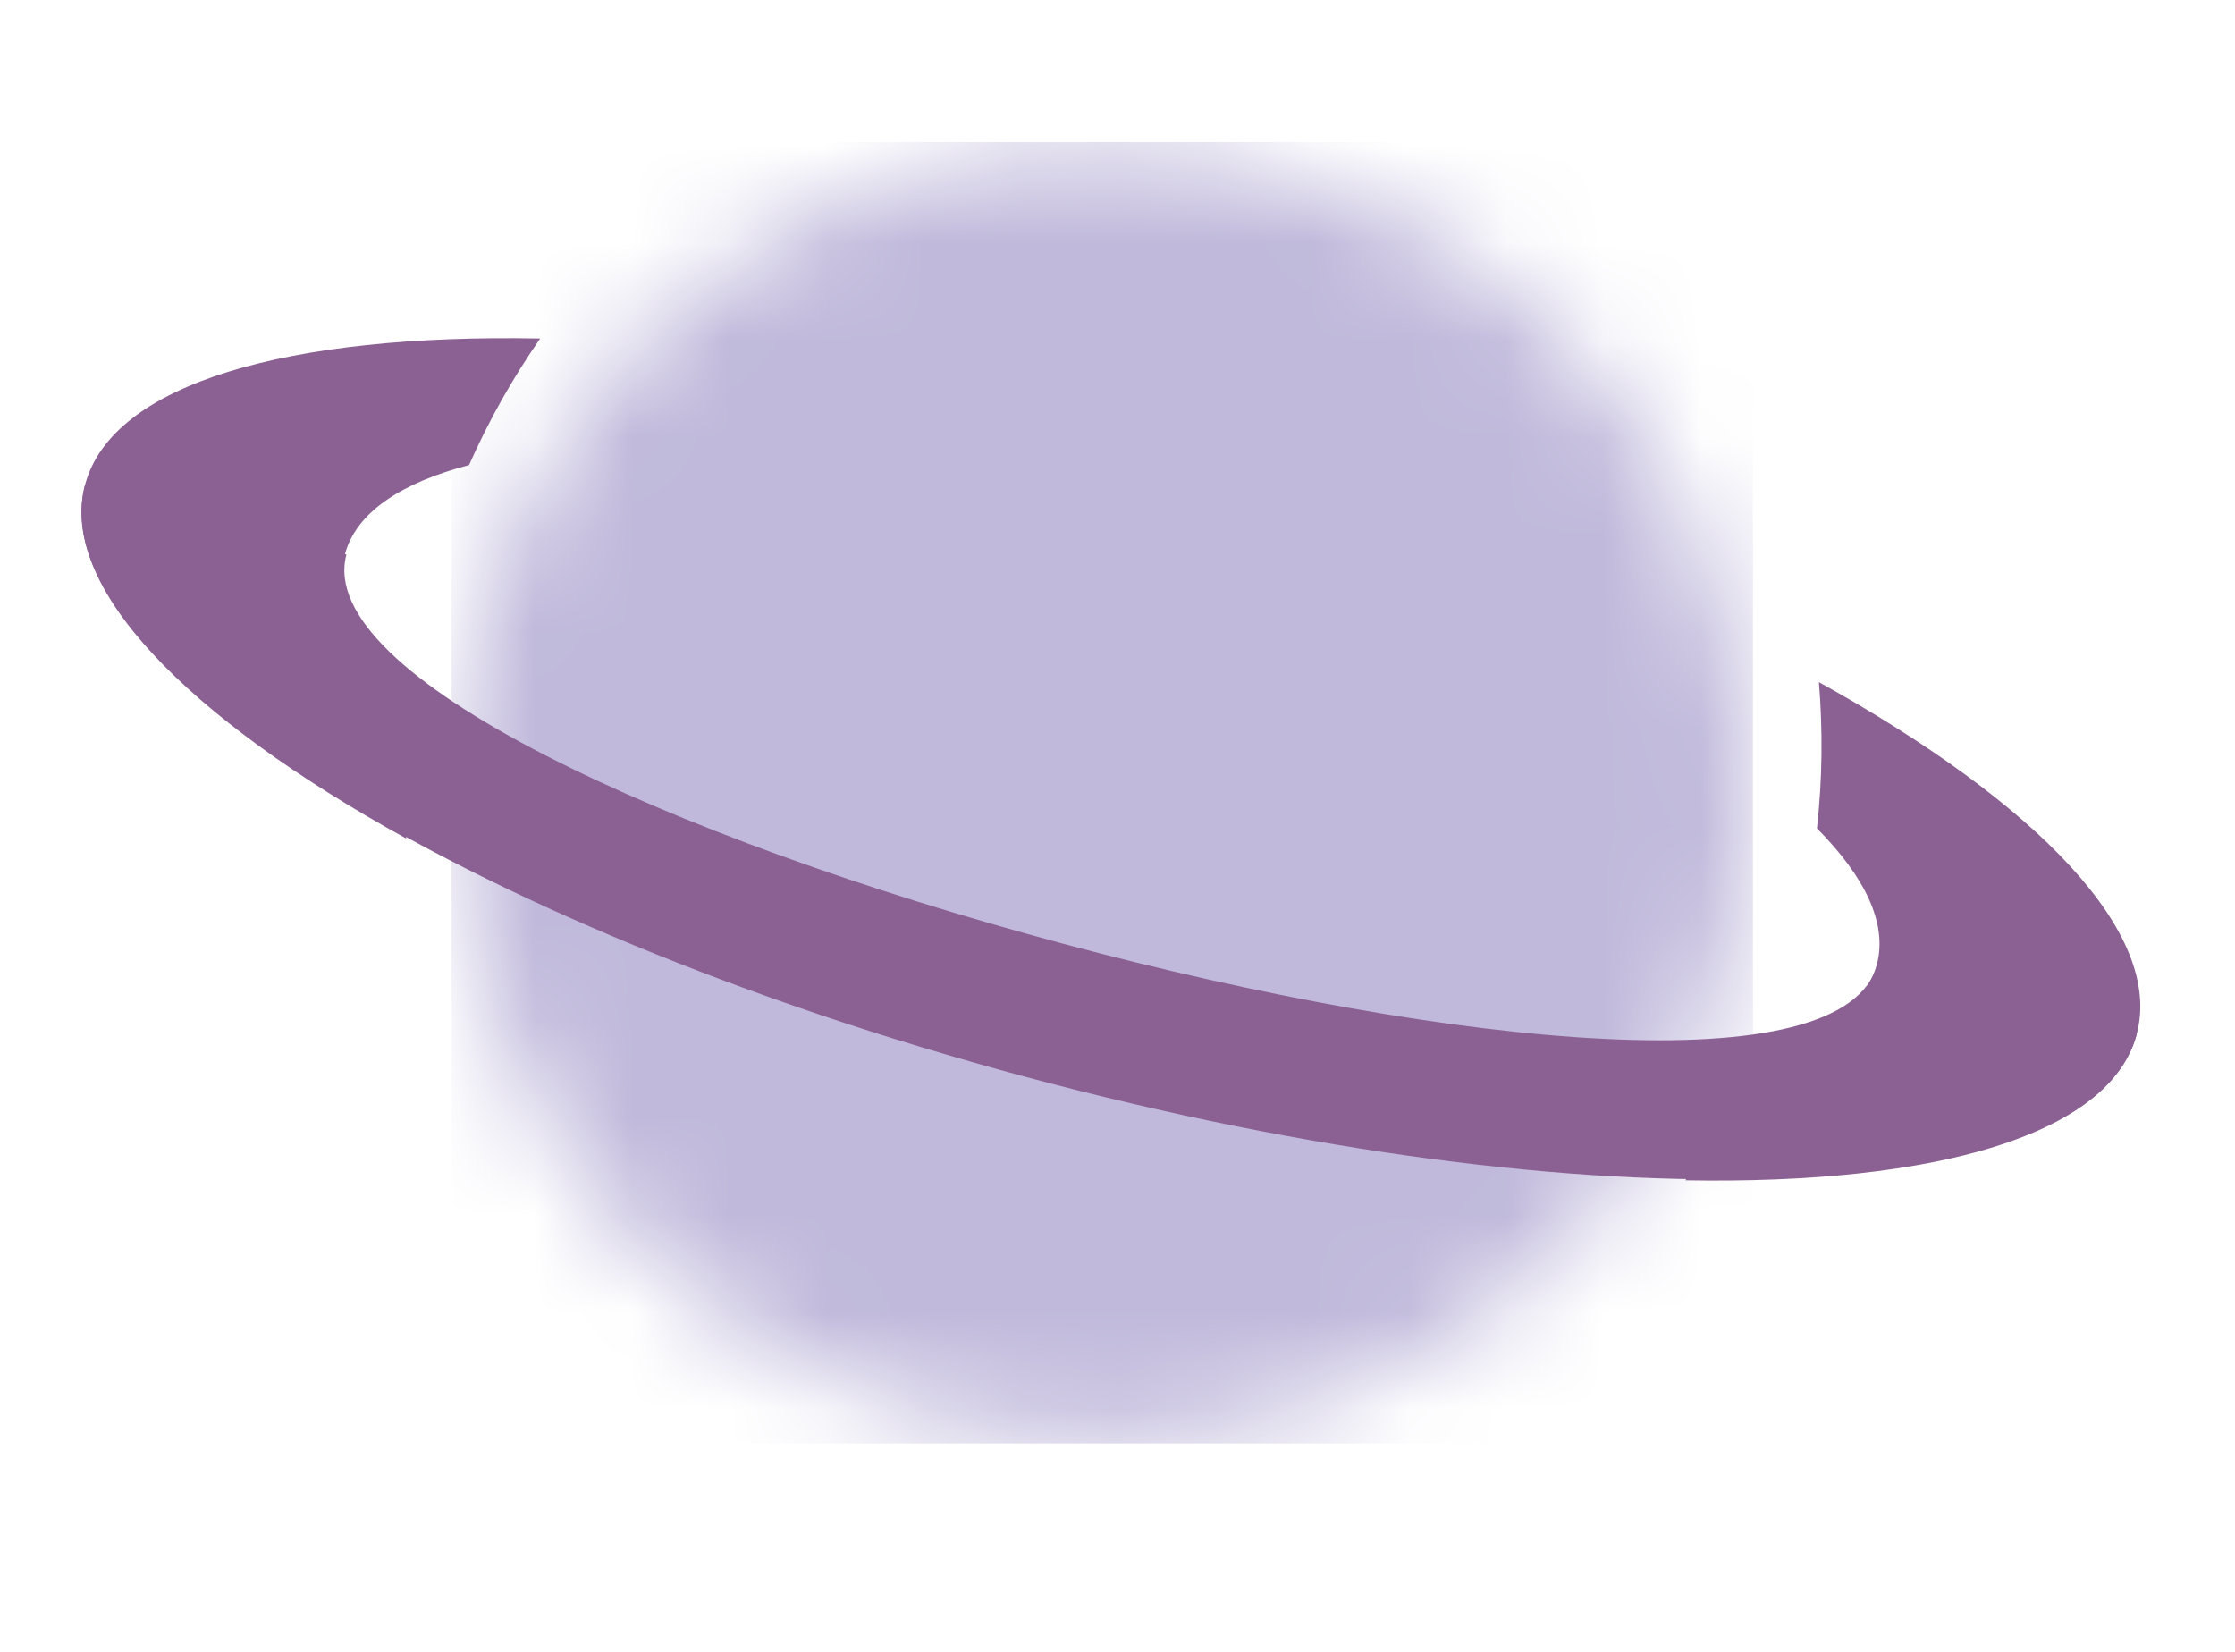 <svg width="23" height="17" viewBox="0 0 23 17" fill="none" xmlns="http://www.w3.org/2000/svg">
<mask id="mask0_3_1387" style="mask-type:alpha" maskUnits="userSpaceOnUse" x="4" y="1" width="15" height="14">
<circle cx="11.349" cy="8.158" r="6.661" transform="rotate(15 11.349 8.158)" fill="#C0B9DB"/>
</mask>
<g mask="url(#mask0_3_1387)">
<rect x="4.647" y="1.463" width="13.392" height="13.392" fill="#C0B9DB"/>
</g>
<path fill-rule="evenodd" clip-rule="evenodd" d="M18.698 8.525C19.196 9.027 19.426 9.51 19.314 9.927C19.202 10.345 18.762 10.648 18.079 10.833C17.874 11.301 17.627 11.74 17.344 12.147C19.918 12.192 21.711 11.681 21.988 10.644C22.266 9.607 20.969 8.268 18.718 7.02C18.759 7.514 18.754 8.018 18.698 8.525ZM5.559 3.484C2.965 3.434 1.155 3.945 0.876 4.987C0.597 6.029 1.908 7.376 4.181 8.63C4.139 8.14 4.143 7.64 4.198 7.136C3.678 6.623 3.436 6.129 3.55 5.703C3.664 5.278 4.12 4.971 4.827 4.786C5.032 4.323 5.278 3.888 5.559 3.484Z" fill="#8B6193"/>
<path fill-rule="evenodd" clip-rule="evenodd" d="M0.876 4.986C0.393 6.791 4.727 9.521 10.557 11.083C16.387 12.646 21.505 12.448 21.989 10.643L19.317 9.927C18.982 11.176 14.959 10.789 10.925 9.708C6.892 8.628 3.23 6.955 3.565 5.707L0.876 4.986Z" fill="#8B6193"/>
</svg>
